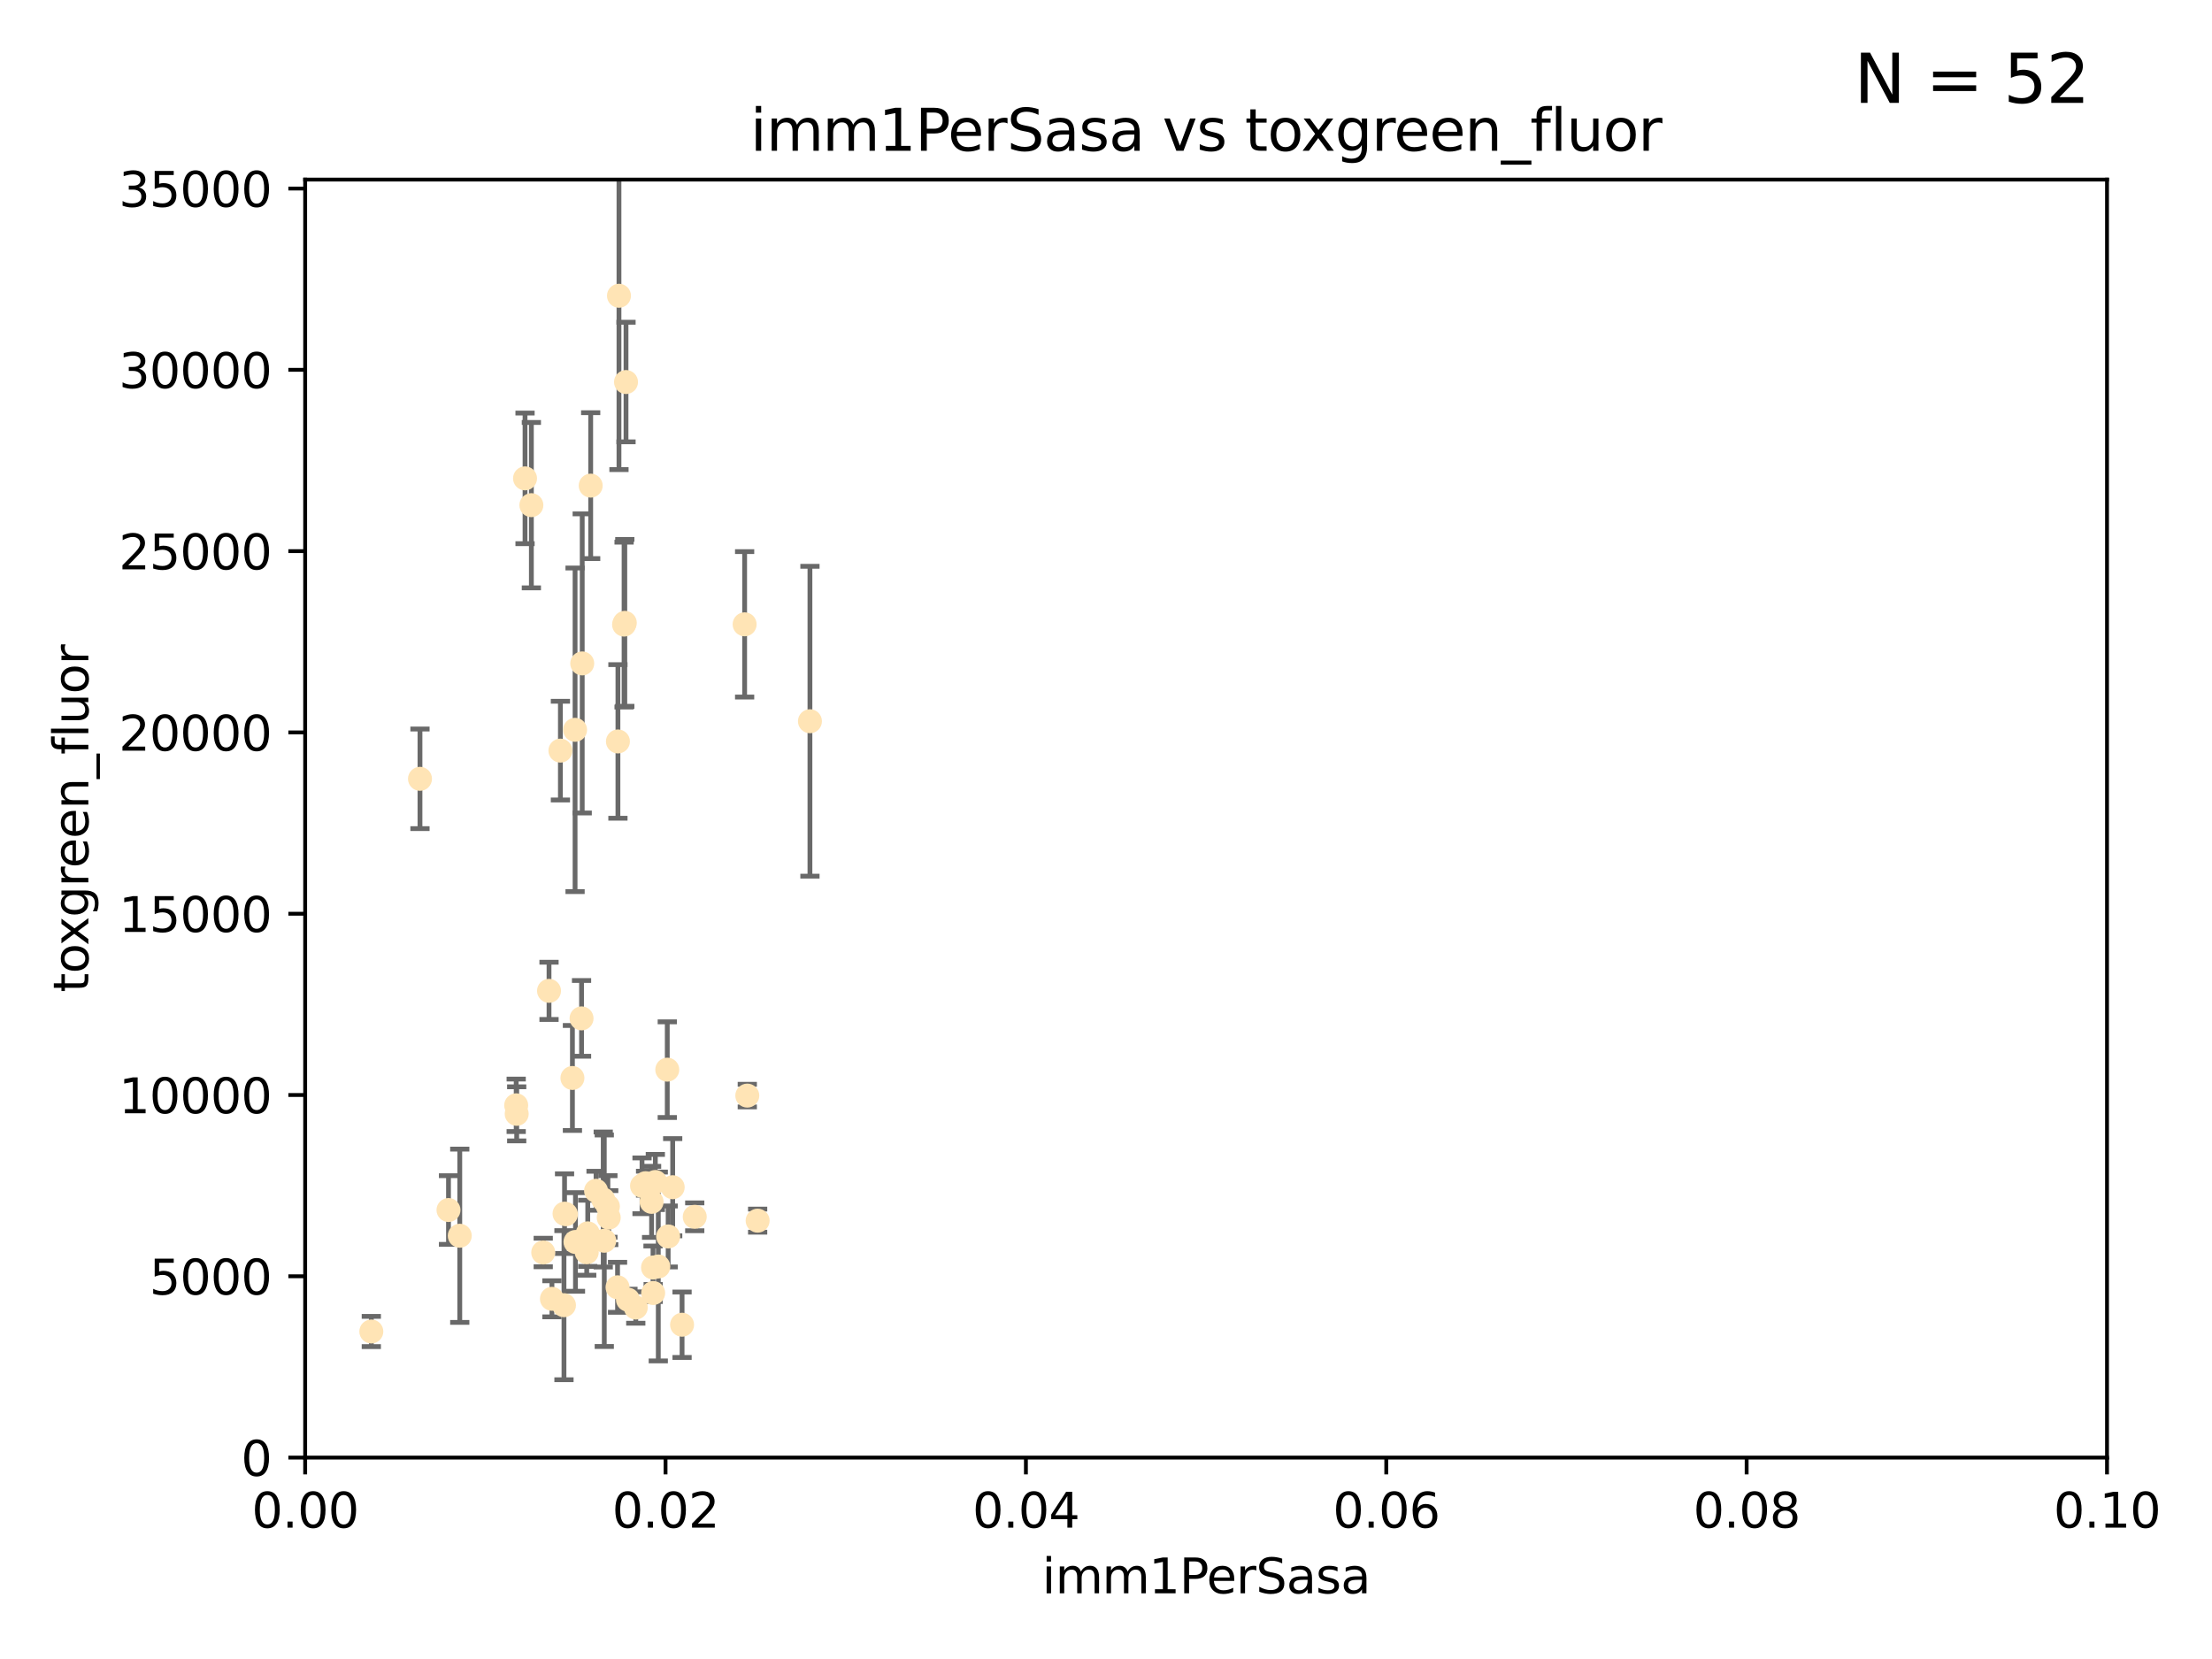 <?xml version="1.0" encoding="utf-8" standalone="no"?>
<!DOCTYPE svg PUBLIC "-//W3C//DTD SVG 1.1//EN"
  "http://www.w3.org/Graphics/SVG/1.1/DTD/svg11.dtd">
<svg xmlns:xlink="http://www.w3.org/1999/xlink" width="460.8pt" height="345.6pt" viewBox="0 0 460.8 345.6" xmlns="http://www.w3.org/2000/svg" version="1.1">
 <defs>
  <style type="text/css">*{stroke-linejoin: round; stroke-linecap: butt}</style>
 </defs>
 <g id="figure_1">
  <g id="patch_1">
   <path d="M 0 345.6 
L 460.8 345.6 
L 460.8 0 
L 0 0 
z
" style="fill: #ffffff"/>
  </g>
  <g id="axes_1">
   <g id="patch_2">
    <path d="M 63.571 303.64 
L 438.93 303.64 
L 438.93 37.411 
L 63.571 37.411 
z
" style="fill: #ffffff"/>
   </g>
   <g id="PathCollection_1">
    <defs>
     <path id="mc25fc3e993" d="M 0 1.118 
C 0.297 1.118 0.581 1 0.791 0.791 
C 1 0.581 1.118 0.297 1.118 0 
C 1.118 -0.297 1 -0.581 0.791 -0.791 
C 0.581 -1 0.297 -1.118 0 -1.118 
C -0.297 -1.118 -0.581 -1 -0.791 -0.791 
C -1 -0.581 -1.118 -0.297 -1.118 0 
C -1.118 0.297 -1 0.581 -0.791 0.791 
C -0.581 1 -0.297 1.118 0 1.118 
z
" style="stroke: #ffe4b5"/>
    </defs>
    <g clip-path="url(#pcf27e9cae4)">
     <use xlink:href="#mc25fc3e993" x="116.743" y="156.366" style="fill: #ffe4b5; stroke: #ffe4b5"/>
     <use xlink:href="#mc25fc3e993" x="122.226" y="260.87" style="fill: #ffe4b5; stroke: #ffe4b5"/>
     <use xlink:href="#mc25fc3e993" x="123.051" y="101.166" style="fill: #ffe4b5; stroke: #ffe4b5"/>
     <use xlink:href="#mc25fc3e993" x="109.374" y="99.654" style="fill: #ffe4b5; stroke: #ffe4b5"/>
     <use xlink:href="#mc25fc3e993" x="128.943" y="61.614" style="fill: #ffe4b5; stroke: #ffe4b5"/>
     <use xlink:href="#mc25fc3e993" x="121.287" y="138.203" style="fill: #ffe4b5; stroke: #ffe4b5"/>
     <use xlink:href="#mc25fc3e993" x="130.006" y="130.114" style="fill: #ffe4b5; stroke: #ffe4b5"/>
     <use xlink:href="#mc25fc3e993" x="77.353" y="277.375" style="fill: #ffe4b5; stroke: #ffe4b5"/>
     <use xlink:href="#mc25fc3e993" x="130.41" y="79.585" style="fill: #ffe4b5; stroke: #ffe4b5"/>
     <use xlink:href="#mc25fc3e993" x="114.371" y="206.41" style="fill: #ffe4b5; stroke: #ffe4b5"/>
     <use xlink:href="#mc25fc3e993" x="155.12" y="130.059" style="fill: #ffe4b5; stroke: #ffe4b5"/>
     <use xlink:href="#mc25fc3e993" x="113.166" y="260.914" style="fill: #ffe4b5; stroke: #ffe4b5"/>
     <use xlink:href="#mc25fc3e993" x="132.444" y="272.382" style="fill: #ffe4b5; stroke: #ffe4b5"/>
     <use xlink:href="#mc25fc3e993" x="119.246" y="224.561" style="fill: #ffe4b5; stroke: #ffe4b5"/>
     <use xlink:href="#mc25fc3e993" x="133.746" y="247.024" style="fill: #ffe4b5; stroke: #ffe4b5"/>
     <use xlink:href="#mc25fc3e993" x="93.43" y="252.069" style="fill: #ffe4b5; stroke: #ffe4b5"/>
     <use xlink:href="#mc25fc3e993" x="117.894" y="252.947" style="fill: #ffe4b5; stroke: #ffe4b5"/>
     <use xlink:href="#mc25fc3e993" x="136.036" y="264.042" style="fill: #ffe4b5; stroke: #ffe4b5"/>
     <use xlink:href="#mc25fc3e993" x="107.532" y="230.255" style="fill: #ffe4b5; stroke: #ffe4b5"/>
     <use xlink:href="#mc25fc3e993" x="139.005" y="222.83" style="fill: #ffe4b5; stroke: #ffe4b5"/>
     <use xlink:href="#mc25fc3e993" x="168.726" y="150.246" style="fill: #ffe4b5; stroke: #ffe4b5"/>
     <use xlink:href="#mc25fc3e993" x="117.606" y="252.825" style="fill: #ffe4b5; stroke: #ffe4b5"/>
     <use xlink:href="#mc25fc3e993" x="126.811" y="253.655" style="fill: #ffe4b5; stroke: #ffe4b5"/>
     <use xlink:href="#mc25fc3e993" x="128.646" y="268.169" style="fill: #ffe4b5; stroke: #ffe4b5"/>
     <use xlink:href="#mc25fc3e993" x="126.636" y="251.323" style="fill: #ffe4b5; stroke: #ffe4b5"/>
     <use xlink:href="#mc25fc3e993" x="137.133" y="263.833" style="fill: #ffe4b5; stroke: #ffe4b5"/>
     <use xlink:href="#mc25fc3e993" x="125.663" y="249.877" style="fill: #ffe4b5; stroke: #ffe4b5"/>
     <use xlink:href="#mc25fc3e993" x="114.979" y="270.567" style="fill: #ffe4b5; stroke: #ffe4b5"/>
     <use xlink:href="#mc25fc3e993" x="142.088" y="275.967" style="fill: #ffe4b5; stroke: #ffe4b5"/>
     <use xlink:href="#mc25fc3e993" x="136.069" y="269.359" style="fill: #ffe4b5; stroke: #ffe4b5"/>
     <use xlink:href="#mc25fc3e993" x="130.814" y="270.746" style="fill: #ffe4b5; stroke: #ffe4b5"/>
     <use xlink:href="#mc25fc3e993" x="135.738" y="250.369" style="fill: #ffe4b5; stroke: #ffe4b5"/>
     <use xlink:href="#mc25fc3e993" x="125.883" y="258.47" style="fill: #ffe4b5; stroke: #ffe4b5"/>
     <use xlink:href="#mc25fc3e993" x="119.799" y="152.035" style="fill: #ffe4b5; stroke: #ffe4b5"/>
     <use xlink:href="#mc25fc3e993" x="144.727" y="253.482" style="fill: #ffe4b5; stroke: #ffe4b5"/>
     <use xlink:href="#mc25fc3e993" x="121.147" y="212.147" style="fill: #ffe4b5; stroke: #ffe4b5"/>
     <use xlink:href="#mc25fc3e993" x="139.189" y="257.576" style="fill: #ffe4b5; stroke: #ffe4b5"/>
     <use xlink:href="#mc25fc3e993" x="95.777" y="257.429" style="fill: #ffe4b5; stroke: #ffe4b5"/>
     <use xlink:href="#mc25fc3e993" x="140.134" y="247.319" style="fill: #ffe4b5; stroke: #ffe4b5"/>
     <use xlink:href="#mc25fc3e993" x="124.169" y="248.058" style="fill: #ffe4b5; stroke: #ffe4b5"/>
     <use xlink:href="#mc25fc3e993" x="117.486" y="271.896" style="fill: #ffe4b5; stroke: #ffe4b5"/>
     <use xlink:href="#mc25fc3e993" x="157.83" y="254.285" style="fill: #ffe4b5; stroke: #ffe4b5"/>
     <use xlink:href="#mc25fc3e993" x="122.441" y="256.929" style="fill: #ffe4b5; stroke: #ffe4b5"/>
     <use xlink:href="#mc25fc3e993" x="130.158" y="129.752" style="fill: #ffe4b5; stroke: #ffe4b5"/>
     <use xlink:href="#mc25fc3e993" x="107.637" y="232.035" style="fill: #ffe4b5; stroke: #ffe4b5"/>
     <use xlink:href="#mc25fc3e993" x="155.675" y="228.234" style="fill: #ffe4b5; stroke: #ffe4b5"/>
     <use xlink:href="#mc25fc3e993" x="128.726" y="154.457" style="fill: #ffe4b5; stroke: #ffe4b5"/>
     <use xlink:href="#mc25fc3e993" x="110.694" y="105.234" style="fill: #ffe4b5; stroke: #ffe4b5"/>
     <use xlink:href="#mc25fc3e993" x="134.486" y="246.485" style="fill: #ffe4b5; stroke: #ffe4b5"/>
     <use xlink:href="#mc25fc3e993" x="87.489" y="162.243" style="fill: #ffe4b5; stroke: #ffe4b5"/>
     <use xlink:href="#mc25fc3e993" x="119.882" y="258.72" style="fill: #ffe4b5; stroke: #ffe4b5"/>
     <use xlink:href="#mc25fc3e993" x="136.517" y="246.235" style="fill: #ffe4b5; stroke: #ffe4b5"/>
    </g>
   </g>
   <g id="matplotlib.axis_1">
    <g id="xtick_1">
     <g id="line2d_1">
      <defs>
       <path id="ma7bd50417c" d="M 0 0 
L 0 3.5 
" style="stroke: #000000; stroke-width: 0.8"/>
      </defs>
      <g>
       <use xlink:href="#ma7bd50417c" x="63.571" y="303.64" style="stroke: #000000; stroke-width: 0.8"/>
      </g>
     </g>
     <g id="text_1">
      <!-- 0.00 -->
      <g transform="translate(52.438 318.238)scale(0.1 -0.1)">
       <defs>
        <path id="DejaVuSans-30" d="M 2034 4250 
Q 1547 4250 1301 3770 
Q 1056 3291 1056 2328 
Q 1056 1369 1301 889 
Q 1547 409 2034 409 
Q 2525 409 2770 889 
Q 3016 1369 3016 2328 
Q 3016 3291 2770 3770 
Q 2525 4250 2034 4250 
z
M 2034 4750 
Q 2819 4750 3233 4129 
Q 3647 3509 3647 2328 
Q 3647 1150 3233 529 
Q 2819 -91 2034 -91 
Q 1250 -91 836 529 
Q 422 1150 422 2328 
Q 422 3509 836 4129 
Q 1250 4750 2034 4750 
z
" transform="scale(0.016)"/>
        <path id="DejaVuSans-2e" d="M 684 794 
L 1344 794 
L 1344 0 
L 684 0 
L 684 794 
z
" transform="scale(0.016)"/>
       </defs>
       <use xlink:href="#DejaVuSans-30"/>
       <use xlink:href="#DejaVuSans-2e" x="63.623"/>
       <use xlink:href="#DejaVuSans-30" x="95.41"/>
       <use xlink:href="#DejaVuSans-30" x="159.033"/>
      </g>
     </g>
    </g>
    <g id="xtick_2">
     <g id="line2d_2">
      <g>
       <use xlink:href="#ma7bd50417c" x="138.643" y="303.64" style="stroke: #000000; stroke-width: 0.8"/>
      </g>
     </g>
     <g id="text_2">
      <!-- 0.02 -->
      <g transform="translate(127.51 318.238)scale(0.1 -0.1)">
       <defs>
        <path id="DejaVuSans-32" d="M 1228 531 
L 3431 531 
L 3431 0 
L 469 0 
L 469 531 
Q 828 903 1448 1529 
Q 2069 2156 2228 2338 
Q 2531 2678 2651 2914 
Q 2772 3150 2772 3378 
Q 2772 3750 2511 3984 
Q 2250 4219 1831 4219 
Q 1534 4219 1204 4116 
Q 875 4013 500 3803 
L 500 4441 
Q 881 4594 1212 4672 
Q 1544 4750 1819 4750 
Q 2544 4750 2975 4387 
Q 3406 4025 3406 3419 
Q 3406 3131 3298 2873 
Q 3191 2616 2906 2266 
Q 2828 2175 2409 1742 
Q 1991 1309 1228 531 
z
" transform="scale(0.016)"/>
       </defs>
       <use xlink:href="#DejaVuSans-30"/>
       <use xlink:href="#DejaVuSans-2e" x="63.623"/>
       <use xlink:href="#DejaVuSans-30" x="95.41"/>
       <use xlink:href="#DejaVuSans-32" x="159.033"/>
      </g>
     </g>
    </g>
    <g id="xtick_3">
     <g id="line2d_3">
      <g>
       <use xlink:href="#ma7bd50417c" x="213.715" y="303.64" style="stroke: #000000; stroke-width: 0.8"/>
      </g>
     </g>
     <g id="text_3">
      <!-- 0.04 -->
      <g transform="translate(202.582 318.238)scale(0.1 -0.1)">
       <defs>
        <path id="DejaVuSans-34" d="M 2419 4116 
L 825 1625 
L 2419 1625 
L 2419 4116 
z
M 2253 4666 
L 3047 4666 
L 3047 1625 
L 3713 1625 
L 3713 1100 
L 3047 1100 
L 3047 0 
L 2419 0 
L 2419 1100 
L 313 1100 
L 313 1709 
L 2253 4666 
z
" transform="scale(0.016)"/>
       </defs>
       <use xlink:href="#DejaVuSans-30"/>
       <use xlink:href="#DejaVuSans-2e" x="63.623"/>
       <use xlink:href="#DejaVuSans-30" x="95.41"/>
       <use xlink:href="#DejaVuSans-34" x="159.033"/>
      </g>
     </g>
    </g>
    <g id="xtick_4">
     <g id="line2d_4">
      <g>
       <use xlink:href="#ma7bd50417c" x="288.786" y="303.64" style="stroke: #000000; stroke-width: 0.8"/>
      </g>
     </g>
     <g id="text_4">
      <!-- 0.06 -->
      <g transform="translate(277.654 318.238)scale(0.1 -0.1)">
       <defs>
        <path id="DejaVuSans-36" d="M 2113 2584 
Q 1688 2584 1439 2293 
Q 1191 2003 1191 1497 
Q 1191 994 1439 701 
Q 1688 409 2113 409 
Q 2538 409 2786 701 
Q 3034 994 3034 1497 
Q 3034 2003 2786 2293 
Q 2538 2584 2113 2584 
z
M 3366 4563 
L 3366 3988 
Q 3128 4100 2886 4159 
Q 2644 4219 2406 4219 
Q 1781 4219 1451 3797 
Q 1122 3375 1075 2522 
Q 1259 2794 1537 2939 
Q 1816 3084 2150 3084 
Q 2853 3084 3261 2657 
Q 3669 2231 3669 1497 
Q 3669 778 3244 343 
Q 2819 -91 2113 -91 
Q 1303 -91 875 529 
Q 447 1150 447 2328 
Q 447 3434 972 4092 
Q 1497 4750 2381 4750 
Q 2619 4750 2861 4703 
Q 3103 4656 3366 4563 
z
" transform="scale(0.016)"/>
       </defs>
       <use xlink:href="#DejaVuSans-30"/>
       <use xlink:href="#DejaVuSans-2e" x="63.623"/>
       <use xlink:href="#DejaVuSans-30" x="95.41"/>
       <use xlink:href="#DejaVuSans-36" x="159.033"/>
      </g>
     </g>
    </g>
    <g id="xtick_5">
     <g id="line2d_5">
      <g>
       <use xlink:href="#ma7bd50417c" x="363.858" y="303.64" style="stroke: #000000; stroke-width: 0.8"/>
      </g>
     </g>
     <g id="text_5">
      <!-- 0.08 -->
      <g transform="translate(352.725 318.238)scale(0.1 -0.1)">
       <defs>
        <path id="DejaVuSans-38" d="M 2034 2216 
Q 1584 2216 1326 1975 
Q 1069 1734 1069 1313 
Q 1069 891 1326 650 
Q 1584 409 2034 409 
Q 2484 409 2743 651 
Q 3003 894 3003 1313 
Q 3003 1734 2745 1975 
Q 2488 2216 2034 2216 
z
M 1403 2484 
Q 997 2584 770 2862 
Q 544 3141 544 3541 
Q 544 4100 942 4425 
Q 1341 4750 2034 4750 
Q 2731 4750 3128 4425 
Q 3525 4100 3525 3541 
Q 3525 3141 3298 2862 
Q 3072 2584 2669 2484 
Q 3125 2378 3379 2068 
Q 3634 1759 3634 1313 
Q 3634 634 3220 271 
Q 2806 -91 2034 -91 
Q 1263 -91 848 271 
Q 434 634 434 1313 
Q 434 1759 690 2068 
Q 947 2378 1403 2484 
z
M 1172 3481 
Q 1172 3119 1398 2916 
Q 1625 2713 2034 2713 
Q 2441 2713 2670 2916 
Q 2900 3119 2900 3481 
Q 2900 3844 2670 4047 
Q 2441 4250 2034 4250 
Q 1625 4250 1398 4047 
Q 1172 3844 1172 3481 
z
" transform="scale(0.016)"/>
       </defs>
       <use xlink:href="#DejaVuSans-30"/>
       <use xlink:href="#DejaVuSans-2e" x="63.623"/>
       <use xlink:href="#DejaVuSans-30" x="95.41"/>
       <use xlink:href="#DejaVuSans-38" x="159.033"/>
      </g>
     </g>
    </g>
    <g id="xtick_6">
     <g id="line2d_6">
      <g>
       <use xlink:href="#ma7bd50417c" x="438.93" y="303.64" style="stroke: #000000; stroke-width: 0.8"/>
      </g>
     </g>
     <g id="text_6">
      <!-- 0.10 -->
      <g transform="translate(427.797 318.238)scale(0.1 -0.1)">
       <defs>
        <path id="DejaVuSans-31" d="M 794 531 
L 1825 531 
L 1825 4091 
L 703 3866 
L 703 4441 
L 1819 4666 
L 2450 4666 
L 2450 531 
L 3481 531 
L 3481 0 
L 794 0 
L 794 531 
z
" transform="scale(0.016)"/>
       </defs>
       <use xlink:href="#DejaVuSans-30"/>
       <use xlink:href="#DejaVuSans-2e" x="63.623"/>
       <use xlink:href="#DejaVuSans-31" x="95.41"/>
       <use xlink:href="#DejaVuSans-30" x="159.033"/>
      </g>
     </g>
    </g>
    <g id="text_7">
     <!-- imm1PerSasa -->
     <g transform="translate(217.067 331.917)scale(0.1 -0.1)">
      <defs>
       <path id="DejaVuSans-69" d="M 603 3500 
L 1178 3500 
L 1178 0 
L 603 0 
L 603 3500 
z
M 603 4863 
L 1178 4863 
L 1178 4134 
L 603 4134 
L 603 4863 
z
" transform="scale(0.016)"/>
       <path id="DejaVuSans-6d" d="M 3328 2828 
Q 3544 3216 3844 3400 
Q 4144 3584 4550 3584 
Q 5097 3584 5394 3201 
Q 5691 2819 5691 2113 
L 5691 0 
L 5113 0 
L 5113 2094 
Q 5113 2597 4934 2840 
Q 4756 3084 4391 3084 
Q 3944 3084 3684 2787 
Q 3425 2491 3425 1978 
L 3425 0 
L 2847 0 
L 2847 2094 
Q 2847 2600 2669 2842 
Q 2491 3084 2119 3084 
Q 1678 3084 1418 2786 
Q 1159 2488 1159 1978 
L 1159 0 
L 581 0 
L 581 3500 
L 1159 3500 
L 1159 2956 
Q 1356 3278 1631 3431 
Q 1906 3584 2284 3584 
Q 2666 3584 2933 3390 
Q 3200 3197 3328 2828 
z
" transform="scale(0.016)"/>
       <path id="DejaVuSans-50" d="M 1259 4147 
L 1259 2394 
L 2053 2394 
Q 2494 2394 2734 2622 
Q 2975 2850 2975 3272 
Q 2975 3691 2734 3919 
Q 2494 4147 2053 4147 
L 1259 4147 
z
M 628 4666 
L 2053 4666 
Q 2838 4666 3239 4311 
Q 3641 3956 3641 3272 
Q 3641 2581 3239 2228 
Q 2838 1875 2053 1875 
L 1259 1875 
L 1259 0 
L 628 0 
L 628 4666 
z
" transform="scale(0.016)"/>
       <path id="DejaVuSans-65" d="M 3597 1894 
L 3597 1613 
L 953 1613 
Q 991 1019 1311 708 
Q 1631 397 2203 397 
Q 2534 397 2845 478 
Q 3156 559 3463 722 
L 3463 178 
Q 3153 47 2828 -22 
Q 2503 -91 2169 -91 
Q 1331 -91 842 396 
Q 353 884 353 1716 
Q 353 2575 817 3079 
Q 1281 3584 2069 3584 
Q 2775 3584 3186 3129 
Q 3597 2675 3597 1894 
z
M 3022 2063 
Q 3016 2534 2758 2815 
Q 2500 3097 2075 3097 
Q 1594 3097 1305 2825 
Q 1016 2553 972 2059 
L 3022 2063 
z
" transform="scale(0.016)"/>
       <path id="DejaVuSans-72" d="M 2631 2963 
Q 2534 3019 2420 3045 
Q 2306 3072 2169 3072 
Q 1681 3072 1420 2755 
Q 1159 2438 1159 1844 
L 1159 0 
L 581 0 
L 581 3500 
L 1159 3500 
L 1159 2956 
Q 1341 3275 1631 3429 
Q 1922 3584 2338 3584 
Q 2397 3584 2469 3576 
Q 2541 3569 2628 3553 
L 2631 2963 
z
" transform="scale(0.016)"/>
       <path id="DejaVuSans-53" d="M 3425 4513 
L 3425 3897 
Q 3066 4069 2747 4153 
Q 2428 4238 2131 4238 
Q 1616 4238 1336 4038 
Q 1056 3838 1056 3469 
Q 1056 3159 1242 3001 
Q 1428 2844 1947 2747 
L 2328 2669 
Q 3034 2534 3370 2195 
Q 3706 1856 3706 1288 
Q 3706 609 3251 259 
Q 2797 -91 1919 -91 
Q 1588 -91 1214 -16 
Q 841 59 441 206 
L 441 856 
Q 825 641 1194 531 
Q 1563 422 1919 422 
Q 2459 422 2753 634 
Q 3047 847 3047 1241 
Q 3047 1584 2836 1778 
Q 2625 1972 2144 2069 
L 1759 2144 
Q 1053 2284 737 2584 
Q 422 2884 422 3419 
Q 422 4038 858 4394 
Q 1294 4750 2059 4750 
Q 2388 4750 2728 4690 
Q 3069 4631 3425 4513 
z
" transform="scale(0.016)"/>
       <path id="DejaVuSans-61" d="M 2194 1759 
Q 1497 1759 1228 1600 
Q 959 1441 959 1056 
Q 959 750 1161 570 
Q 1363 391 1709 391 
Q 2188 391 2477 730 
Q 2766 1069 2766 1631 
L 2766 1759 
L 2194 1759 
z
M 3341 1997 
L 3341 0 
L 2766 0 
L 2766 531 
Q 2569 213 2275 61 
Q 1981 -91 1556 -91 
Q 1019 -91 701 211 
Q 384 513 384 1019 
Q 384 1609 779 1909 
Q 1175 2209 1959 2209 
L 2766 2209 
L 2766 2266 
Q 2766 2663 2505 2880 
Q 2244 3097 1772 3097 
Q 1472 3097 1187 3025 
Q 903 2953 641 2809 
L 641 3341 
Q 956 3463 1253 3523 
Q 1550 3584 1831 3584 
Q 2591 3584 2966 3190 
Q 3341 2797 3341 1997 
z
" transform="scale(0.016)"/>
       <path id="DejaVuSans-73" d="M 2834 3397 
L 2834 2853 
Q 2591 2978 2328 3040 
Q 2066 3103 1784 3103 
Q 1356 3103 1142 2972 
Q 928 2841 928 2578 
Q 928 2378 1081 2264 
Q 1234 2150 1697 2047 
L 1894 2003 
Q 2506 1872 2764 1633 
Q 3022 1394 3022 966 
Q 3022 478 2636 193 
Q 2250 -91 1575 -91 
Q 1294 -91 989 -36 
Q 684 19 347 128 
L 347 722 
Q 666 556 975 473 
Q 1284 391 1588 391 
Q 1994 391 2212 530 
Q 2431 669 2431 922 
Q 2431 1156 2273 1281 
Q 2116 1406 1581 1522 
L 1381 1569 
Q 847 1681 609 1914 
Q 372 2147 372 2553 
Q 372 3047 722 3315 
Q 1072 3584 1716 3584 
Q 2034 3584 2315 3537 
Q 2597 3491 2834 3397 
z
" transform="scale(0.016)"/>
      </defs>
      <use xlink:href="#DejaVuSans-69"/>
      <use xlink:href="#DejaVuSans-6d" x="27.783"/>
      <use xlink:href="#DejaVuSans-6d" x="125.195"/>
      <use xlink:href="#DejaVuSans-31" x="222.607"/>
      <use xlink:href="#DejaVuSans-50" x="286.23"/>
      <use xlink:href="#DejaVuSans-65" x="342.908"/>
      <use xlink:href="#DejaVuSans-72" x="404.432"/>
      <use xlink:href="#DejaVuSans-53" x="445.545"/>
      <use xlink:href="#DejaVuSans-61" x="509.021"/>
      <use xlink:href="#DejaVuSans-73" x="570.301"/>
      <use xlink:href="#DejaVuSans-61" x="622.4"/>
     </g>
    </g>
   </g>
   <g id="matplotlib.axis_2">
    <g id="ytick_1">
     <g id="line2d_7">
      <defs>
       <path id="m457b26e726" d="M 0 0 
L -3.5 0 
" style="stroke: #000000; stroke-width: 0.8"/>
      </defs>
      <g>
       <use xlink:href="#m457b26e726" x="63.571" y="303.64" style="stroke: #000000; stroke-width: 0.8"/>
      </g>
     </g>
     <g id="text_8">
      <!-- 0 -->
      <g transform="translate(50.209 307.439)scale(0.1 -0.1)">
       <use xlink:href="#DejaVuSans-30"/>
      </g>
     </g>
    </g>
    <g id="ytick_2">
     <g id="line2d_8">
      <g>
       <use xlink:href="#m457b26e726" x="63.571" y="265.874" style="stroke: #000000; stroke-width: 0.8"/>
      </g>
     </g>
     <g id="text_9">
      <!-- 5000 -->
      <g transform="translate(31.121 269.673)scale(0.1 -0.1)">
       <defs>
        <path id="DejaVuSans-35" d="M 691 4666 
L 3169 4666 
L 3169 4134 
L 1269 4134 
L 1269 2991 
Q 1406 3038 1543 3061 
Q 1681 3084 1819 3084 
Q 2600 3084 3056 2656 
Q 3513 2228 3513 1497 
Q 3513 744 3044 326 
Q 2575 -91 1722 -91 
Q 1428 -91 1123 -41 
Q 819 9 494 109 
L 494 744 
Q 775 591 1075 516 
Q 1375 441 1709 441 
Q 2250 441 2565 725 
Q 2881 1009 2881 1497 
Q 2881 1984 2565 2268 
Q 2250 2553 1709 2553 
Q 1456 2553 1204 2497 
Q 953 2441 691 2322 
L 691 4666 
z
" transform="scale(0.016)"/>
       </defs>
       <use xlink:href="#DejaVuSans-35"/>
       <use xlink:href="#DejaVuSans-30" x="63.623"/>
       <use xlink:href="#DejaVuSans-30" x="127.246"/>
       <use xlink:href="#DejaVuSans-30" x="190.869"/>
      </g>
     </g>
    </g>
    <g id="ytick_3">
     <g id="line2d_9">
      <g>
       <use xlink:href="#m457b26e726" x="63.571" y="228.108" style="stroke: #000000; stroke-width: 0.8"/>
      </g>
     </g>
     <g id="text_10">
      <!-- 10000 -->
      <g transform="translate(24.759 231.907)scale(0.1 -0.1)">
       <use xlink:href="#DejaVuSans-31"/>
       <use xlink:href="#DejaVuSans-30" x="63.623"/>
       <use xlink:href="#DejaVuSans-30" x="127.246"/>
       <use xlink:href="#DejaVuSans-30" x="190.869"/>
       <use xlink:href="#DejaVuSans-30" x="254.492"/>
      </g>
     </g>
    </g>
    <g id="ytick_4">
     <g id="line2d_10">
      <g>
       <use xlink:href="#m457b26e726" x="63.571" y="190.342" style="stroke: #000000; stroke-width: 0.8"/>
      </g>
     </g>
     <g id="text_11">
      <!-- 15000 -->
      <g transform="translate(24.759 194.141)scale(0.1 -0.1)">
       <use xlink:href="#DejaVuSans-31"/>
       <use xlink:href="#DejaVuSans-35" x="63.623"/>
       <use xlink:href="#DejaVuSans-30" x="127.246"/>
       <use xlink:href="#DejaVuSans-30" x="190.869"/>
       <use xlink:href="#DejaVuSans-30" x="254.492"/>
      </g>
     </g>
    </g>
    <g id="ytick_5">
     <g id="line2d_11">
      <g>
       <use xlink:href="#m457b26e726" x="63.571" y="152.576" style="stroke: #000000; stroke-width: 0.8"/>
      </g>
     </g>
     <g id="text_12">
      <!-- 20000 -->
      <g transform="translate(24.759 156.375)scale(0.1 -0.1)">
       <use xlink:href="#DejaVuSans-32"/>
       <use xlink:href="#DejaVuSans-30" x="63.623"/>
       <use xlink:href="#DejaVuSans-30" x="127.246"/>
       <use xlink:href="#DejaVuSans-30" x="190.869"/>
       <use xlink:href="#DejaVuSans-30" x="254.492"/>
      </g>
     </g>
    </g>
    <g id="ytick_6">
     <g id="line2d_12">
      <g>
       <use xlink:href="#m457b26e726" x="63.571" y="114.81" style="stroke: #000000; stroke-width: 0.8"/>
      </g>
     </g>
     <g id="text_13">
      <!-- 25000 -->
      <g transform="translate(24.759 118.609)scale(0.1 -0.1)">
       <use xlink:href="#DejaVuSans-32"/>
       <use xlink:href="#DejaVuSans-35" x="63.623"/>
       <use xlink:href="#DejaVuSans-30" x="127.246"/>
       <use xlink:href="#DejaVuSans-30" x="190.869"/>
       <use xlink:href="#DejaVuSans-30" x="254.492"/>
      </g>
     </g>
    </g>
    <g id="ytick_7">
     <g id="line2d_13">
      <g>
       <use xlink:href="#m457b26e726" x="63.571" y="77.044" style="stroke: #000000; stroke-width: 0.8"/>
      </g>
     </g>
     <g id="text_14">
      <!-- 30000 -->
      <g transform="translate(24.759 80.844)scale(0.1 -0.1)">
       <defs>
        <path id="DejaVuSans-33" d="M 2597 2516 
Q 3050 2419 3304 2112 
Q 3559 1806 3559 1356 
Q 3559 666 3084 287 
Q 2609 -91 1734 -91 
Q 1441 -91 1130 -33 
Q 819 25 488 141 
L 488 750 
Q 750 597 1062 519 
Q 1375 441 1716 441 
Q 2309 441 2620 675 
Q 2931 909 2931 1356 
Q 2931 1769 2642 2001 
Q 2353 2234 1838 2234 
L 1294 2234 
L 1294 2753 
L 1863 2753 
Q 2328 2753 2575 2939 
Q 2822 3125 2822 3475 
Q 2822 3834 2567 4026 
Q 2313 4219 1838 4219 
Q 1578 4219 1281 4162 
Q 984 4106 628 3988 
L 628 4550 
Q 988 4650 1302 4700 
Q 1616 4750 1894 4750 
Q 2613 4750 3031 4423 
Q 3450 4097 3450 3541 
Q 3450 3153 3228 2886 
Q 3006 2619 2597 2516 
z
" transform="scale(0.016)"/>
       </defs>
       <use xlink:href="#DejaVuSans-33"/>
       <use xlink:href="#DejaVuSans-30" x="63.623"/>
       <use xlink:href="#DejaVuSans-30" x="127.246"/>
       <use xlink:href="#DejaVuSans-30" x="190.869"/>
       <use xlink:href="#DejaVuSans-30" x="254.492"/>
      </g>
     </g>
    </g>
    <g id="ytick_8">
     <g id="line2d_14">
      <g>
       <use xlink:href="#m457b26e726" x="63.571" y="39.278" style="stroke: #000000; stroke-width: 0.8"/>
      </g>
     </g>
     <g id="text_15">
      <!-- 35000 -->
      <g transform="translate(24.759 43.078)scale(0.1 -0.1)">
       <use xlink:href="#DejaVuSans-33"/>
       <use xlink:href="#DejaVuSans-35" x="63.623"/>
       <use xlink:href="#DejaVuSans-30" x="127.246"/>
       <use xlink:href="#DejaVuSans-30" x="190.869"/>
       <use xlink:href="#DejaVuSans-30" x="254.492"/>
      </g>
     </g>
    </g>
    <g id="text_16">
     <!-- toxgreen_fluor -->
     <g transform="translate(18.401 206.72)rotate(-90)scale(0.1 -0.1)">
      <defs>
       <path id="DejaVuSans-74" d="M 1172 4494 
L 1172 3500 
L 2356 3500 
L 2356 3053 
L 1172 3053 
L 1172 1153 
Q 1172 725 1289 603 
Q 1406 481 1766 481 
L 2356 481 
L 2356 0 
L 1766 0 
Q 1100 0 847 248 
Q 594 497 594 1153 
L 594 3053 
L 172 3053 
L 172 3500 
L 594 3500 
L 594 4494 
L 1172 4494 
z
" transform="scale(0.016)"/>
       <path id="DejaVuSans-6f" d="M 1959 3097 
Q 1497 3097 1228 2736 
Q 959 2375 959 1747 
Q 959 1119 1226 758 
Q 1494 397 1959 397 
Q 2419 397 2687 759 
Q 2956 1122 2956 1747 
Q 2956 2369 2687 2733 
Q 2419 3097 1959 3097 
z
M 1959 3584 
Q 2709 3584 3137 3096 
Q 3566 2609 3566 1747 
Q 3566 888 3137 398 
Q 2709 -91 1959 -91 
Q 1206 -91 779 398 
Q 353 888 353 1747 
Q 353 2609 779 3096 
Q 1206 3584 1959 3584 
z
" transform="scale(0.016)"/>
       <path id="DejaVuSans-78" d="M 3513 3500 
L 2247 1797 
L 3578 0 
L 2900 0 
L 1881 1375 
L 863 0 
L 184 0 
L 1544 1831 
L 300 3500 
L 978 3500 
L 1906 2253 
L 2834 3500 
L 3513 3500 
z
" transform="scale(0.016)"/>
       <path id="DejaVuSans-67" d="M 2906 1791 
Q 2906 2416 2648 2759 
Q 2391 3103 1925 3103 
Q 1463 3103 1205 2759 
Q 947 2416 947 1791 
Q 947 1169 1205 825 
Q 1463 481 1925 481 
Q 2391 481 2648 825 
Q 2906 1169 2906 1791 
z
M 3481 434 
Q 3481 -459 3084 -895 
Q 2688 -1331 1869 -1331 
Q 1566 -1331 1297 -1286 
Q 1028 -1241 775 -1147 
L 775 -588 
Q 1028 -725 1275 -790 
Q 1522 -856 1778 -856 
Q 2344 -856 2625 -561 
Q 2906 -266 2906 331 
L 2906 616 
Q 2728 306 2450 153 
Q 2172 0 1784 0 
Q 1141 0 747 490 
Q 353 981 353 1791 
Q 353 2603 747 3093 
Q 1141 3584 1784 3584 
Q 2172 3584 2450 3431 
Q 2728 3278 2906 2969 
L 2906 3500 
L 3481 3500 
L 3481 434 
z
" transform="scale(0.016)"/>
       <path id="DejaVuSans-6e" d="M 3513 2113 
L 3513 0 
L 2938 0 
L 2938 2094 
Q 2938 2591 2744 2837 
Q 2550 3084 2163 3084 
Q 1697 3084 1428 2787 
Q 1159 2491 1159 1978 
L 1159 0 
L 581 0 
L 581 3500 
L 1159 3500 
L 1159 2956 
Q 1366 3272 1645 3428 
Q 1925 3584 2291 3584 
Q 2894 3584 3203 3211 
Q 3513 2838 3513 2113 
z
" transform="scale(0.016)"/>
       <path id="DejaVuSans-5f" d="M 3263 -1063 
L 3263 -1509 
L -63 -1509 
L -63 -1063 
L 3263 -1063 
z
" transform="scale(0.016)"/>
       <path id="DejaVuSans-66" d="M 2375 4863 
L 2375 4384 
L 1825 4384 
Q 1516 4384 1395 4259 
Q 1275 4134 1275 3809 
L 1275 3500 
L 2222 3500 
L 2222 3053 
L 1275 3053 
L 1275 0 
L 697 0 
L 697 3053 
L 147 3053 
L 147 3500 
L 697 3500 
L 697 3744 
Q 697 4328 969 4595 
Q 1241 4863 1831 4863 
L 2375 4863 
z
" transform="scale(0.016)"/>
       <path id="DejaVuSans-6c" d="M 603 4863 
L 1178 4863 
L 1178 0 
L 603 0 
L 603 4863 
z
" transform="scale(0.016)"/>
       <path id="DejaVuSans-75" d="M 544 1381 
L 544 3500 
L 1119 3500 
L 1119 1403 
Q 1119 906 1312 657 
Q 1506 409 1894 409 
Q 2359 409 2629 706 
Q 2900 1003 2900 1516 
L 2900 3500 
L 3475 3500 
L 3475 0 
L 2900 0 
L 2900 538 
Q 2691 219 2414 64 
Q 2138 -91 1772 -91 
Q 1169 -91 856 284 
Q 544 659 544 1381 
z
M 1991 3584 
L 1991 3584 
z
" transform="scale(0.016)"/>
      </defs>
      <use xlink:href="#DejaVuSans-74"/>
      <use xlink:href="#DejaVuSans-6f" x="39.209"/>
      <use xlink:href="#DejaVuSans-78" x="97.266"/>
      <use xlink:href="#DejaVuSans-67" x="156.445"/>
      <use xlink:href="#DejaVuSans-72" x="219.922"/>
      <use xlink:href="#DejaVuSans-65" x="258.785"/>
      <use xlink:href="#DejaVuSans-65" x="320.309"/>
      <use xlink:href="#DejaVuSans-6e" x="381.832"/>
      <use xlink:href="#DejaVuSans-5f" x="445.211"/>
      <use xlink:href="#DejaVuSans-66" x="495.211"/>
      <use xlink:href="#DejaVuSans-6c" x="530.416"/>
      <use xlink:href="#DejaVuSans-75" x="558.199"/>
      <use xlink:href="#DejaVuSans-6f" x="621.578"/>
      <use xlink:href="#DejaVuSans-72" x="682.76"/>
     </g>
    </g>
   </g>
   <g id="LineCollection_1">
    <path d="M 116.743 166.65 
L 116.743 146.083 
" clip-path="url(#pcf27e9cae4)" style="fill: none; stroke: #696969"/>
    <path d="M 122.226 265.648 
L 122.226 256.093 
" clip-path="url(#pcf27e9cae4)" style="fill: none; stroke: #696969"/>
    <path d="M 123.051 116.358 
L 123.051 85.973 
" clip-path="url(#pcf27e9cae4)" style="fill: none; stroke: #696969"/>
    <path d="M 109.374 113.257 
L 109.374 86.051 
" clip-path="url(#pcf27e9cae4)" style="fill: none; stroke: #696969"/>
    <path d="M 128.943 97.825 
L 128.943 25.402 
" clip-path="url(#pcf27e9cae4)" style="fill: none; stroke: #696969"/>
    <path d="M 121.287 169.362 
L 121.287 107.043 
" clip-path="url(#pcf27e9cae4)" style="fill: none; stroke: #696969"/>
    <path d="M 130.006 147.286 
L 130.006 112.943 
" clip-path="url(#pcf27e9cae4)" style="fill: none; stroke: #696969"/>
    <path d="M 77.353 280.522 
L 77.353 274.227 
" clip-path="url(#pcf27e9cae4)" style="fill: none; stroke: #696969"/>
    <path d="M 130.41 92.04 
L 130.41 67.13 
" clip-path="url(#pcf27e9cae4)" style="fill: none; stroke: #696969"/>
    <path d="M 114.371 212.375 
L 114.371 200.445 
" clip-path="url(#pcf27e9cae4)" style="fill: none; stroke: #696969"/>
    <path d="M 155.12 145.209 
L 155.12 114.909 
" clip-path="url(#pcf27e9cae4)" style="fill: none; stroke: #696969"/>
    <path d="M 113.166 263.886 
L 113.166 257.941 
" clip-path="url(#pcf27e9cae4)" style="fill: none; stroke: #696969"/>
    <path d="M 132.444 275.653 
L 132.444 269.11 
" clip-path="url(#pcf27e9cae4)" style="fill: none; stroke: #696969"/>
    <path d="M 119.246 235.496 
L 119.246 213.627 
" clip-path="url(#pcf27e9cae4)" style="fill: none; stroke: #696969"/>
    <path d="M 133.746 252.829 
L 133.746 241.22 
" clip-path="url(#pcf27e9cae4)" style="fill: none; stroke: #696969"/>
    <path d="M 93.43 259.223 
L 93.43 244.915 
" clip-path="url(#pcf27e9cae4)" style="fill: none; stroke: #696969"/>
    <path d="M 117.894 253.886 
L 117.894 252.007 
" clip-path="url(#pcf27e9cae4)" style="fill: none; stroke: #696969"/>
    <path d="M 136.036 268.515 
L 136.036 259.569 
" clip-path="url(#pcf27e9cae4)" style="fill: none; stroke: #696969"/>
    <path d="M 107.532 235.721 
L 107.532 224.789 
" clip-path="url(#pcf27e9cae4)" style="fill: none; stroke: #696969"/>
    <path d="M 139.005 232.795 
L 139.005 212.864 
" clip-path="url(#pcf27e9cae4)" style="fill: none; stroke: #696969"/>
    <path d="M 168.726 182.519 
L 168.726 117.972 
" clip-path="url(#pcf27e9cae4)" style="fill: none; stroke: #696969"/>
    <path d="M 117.606 261.12 
L 117.606 244.53 
" clip-path="url(#pcf27e9cae4)" style="fill: none; stroke: #696969"/>
    <path d="M 126.811 259.28 
L 126.811 248.029 
" clip-path="url(#pcf27e9cae4)" style="fill: none; stroke: #696969"/>
    <path d="M 128.646 273.375 
L 128.646 262.964 
" clip-path="url(#pcf27e9cae4)" style="fill: none; stroke: #696969"/>
    <path d="M 126.636 257.736 
L 126.636 244.91 
" clip-path="url(#pcf27e9cae4)" style="fill: none; stroke: #696969"/>
    <path d="M 137.133 283.505 
L 137.133 244.161 
" clip-path="url(#pcf27e9cae4)" style="fill: none; stroke: #696969"/>
    <path d="M 125.663 263.939 
L 125.663 235.814 
" clip-path="url(#pcf27e9cae4)" style="fill: none; stroke: #696969"/>
    <path d="M 114.979 274.323 
L 114.979 266.811 
" clip-path="url(#pcf27e9cae4)" style="fill: none; stroke: #696969"/>
    <path d="M 142.088 282.783 
L 142.088 269.152 
" clip-path="url(#pcf27e9cae4)" style="fill: none; stroke: #696969"/>
    <path d="M 136.069 271.136 
L 136.069 267.583 
" clip-path="url(#pcf27e9cae4)" style="fill: none; stroke: #696969"/>
    <path d="M 130.814 272.926 
L 130.814 268.567 
" clip-path="url(#pcf27e9cae4)" style="fill: none; stroke: #696969"/>
    <path d="M 135.738 257.768 
L 135.738 242.97 
" clip-path="url(#pcf27e9cae4)" style="fill: none; stroke: #696969"/>
    <path d="M 125.883 280.499 
L 125.883 236.441 
" clip-path="url(#pcf27e9cae4)" style="fill: none; stroke: #696969"/>
    <path d="M 119.799 185.743 
L 119.799 118.327 
" clip-path="url(#pcf27e9cae4)" style="fill: none; stroke: #696969"/>
    <path d="M 144.727 256.385 
L 144.727 250.58 
" clip-path="url(#pcf27e9cae4)" style="fill: none; stroke: #696969"/>
    <path d="M 121.147 220.035 
L 121.147 204.259 
" clip-path="url(#pcf27e9cae4)" style="fill: none; stroke: #696969"/>
    <path d="M 139.189 263.925 
L 139.189 251.227 
" clip-path="url(#pcf27e9cae4)" style="fill: none; stroke: #696969"/>
    <path d="M 95.777 275.478 
L 95.777 239.381 
" clip-path="url(#pcf27e9cae4)" style="fill: none; stroke: #696969"/>
    <path d="M 140.134 257.444 
L 140.134 237.194 
" clip-path="url(#pcf27e9cae4)" style="fill: none; stroke: #696969"/>
    <path d="M 124.169 252.121 
L 124.169 243.994 
" clip-path="url(#pcf27e9cae4)" style="fill: none; stroke: #696969"/>
    <path d="M 117.486 287.425 
L 117.486 256.366 
" clip-path="url(#pcf27e9cae4)" style="fill: none; stroke: #696969"/>
    <path d="M 157.83 256.694 
L 157.83 251.875 
" clip-path="url(#pcf27e9cae4)" style="fill: none; stroke: #696969"/>
    <path d="M 122.441 263.824 
L 122.441 250.034 
" clip-path="url(#pcf27e9cae4)" style="fill: none; stroke: #696969"/>
    <path d="M 130.158 147.136 
L 130.158 112.367 
" clip-path="url(#pcf27e9cae4)" style="fill: none; stroke: #696969"/>
    <path d="M 107.637 237.667 
L 107.637 226.403 
" clip-path="url(#pcf27e9cae4)" style="fill: none; stroke: #696969"/>
    <path d="M 155.675 230.592 
L 155.675 225.876 
" clip-path="url(#pcf27e9cae4)" style="fill: none; stroke: #696969"/>
    <path d="M 128.726 170.456 
L 128.726 138.458 
" clip-path="url(#pcf27e9cae4)" style="fill: none; stroke: #696969"/>
    <path d="M 110.694 122.461 
L 110.694 88.007 
" clip-path="url(#pcf27e9cae4)" style="fill: none; stroke: #696969"/>
    <path d="M 134.486 248.986 
L 134.486 243.983 
" clip-path="url(#pcf27e9cae4)" style="fill: none; stroke: #696969"/>
    <path d="M 87.489 172.618 
L 87.489 151.867 
" clip-path="url(#pcf27e9cae4)" style="fill: none; stroke: #696969"/>
    <path d="M 119.882 268.99 
L 119.882 248.45 
" clip-path="url(#pcf27e9cae4)" style="fill: none; stroke: #696969"/>
    <path d="M 136.517 251.981 
L 136.517 240.488 
" clip-path="url(#pcf27e9cae4)" style="fill: none; stroke: #696969"/>
   </g>
   <g id="line2d_15">
    <defs>
     <path id="m730d34b846" d="M 2 0 
L -2 -0 
" style="stroke: #696969"/>
    </defs>
    <g clip-path="url(#pcf27e9cae4)">
     <use xlink:href="#m730d34b846" x="116.743" y="166.65" style="fill: #696969; stroke: #696969"/>
     <use xlink:href="#m730d34b846" x="122.226" y="265.648" style="fill: #696969; stroke: #696969"/>
     <use xlink:href="#m730d34b846" x="123.051" y="116.358" style="fill: #696969; stroke: #696969"/>
     <use xlink:href="#m730d34b846" x="109.374" y="113.257" style="fill: #696969; stroke: #696969"/>
     <use xlink:href="#m730d34b846" x="128.943" y="97.825" style="fill: #696969; stroke: #696969"/>
     <use xlink:href="#m730d34b846" x="121.287" y="169.362" style="fill: #696969; stroke: #696969"/>
     <use xlink:href="#m730d34b846" x="130.006" y="147.286" style="fill: #696969; stroke: #696969"/>
     <use xlink:href="#m730d34b846" x="77.353" y="280.522" style="fill: #696969; stroke: #696969"/>
     <use xlink:href="#m730d34b846" x="130.41" y="92.04" style="fill: #696969; stroke: #696969"/>
     <use xlink:href="#m730d34b846" x="114.371" y="212.375" style="fill: #696969; stroke: #696969"/>
     <use xlink:href="#m730d34b846" x="155.12" y="145.209" style="fill: #696969; stroke: #696969"/>
     <use xlink:href="#m730d34b846" x="113.166" y="263.886" style="fill: #696969; stroke: #696969"/>
     <use xlink:href="#m730d34b846" x="132.444" y="275.653" style="fill: #696969; stroke: #696969"/>
     <use xlink:href="#m730d34b846" x="119.246" y="235.496" style="fill: #696969; stroke: #696969"/>
     <use xlink:href="#m730d34b846" x="133.746" y="252.829" style="fill: #696969; stroke: #696969"/>
     <use xlink:href="#m730d34b846" x="93.43" y="259.223" style="fill: #696969; stroke: #696969"/>
     <use xlink:href="#m730d34b846" x="117.894" y="253.886" style="fill: #696969; stroke: #696969"/>
     <use xlink:href="#m730d34b846" x="136.036" y="268.515" style="fill: #696969; stroke: #696969"/>
     <use xlink:href="#m730d34b846" x="107.532" y="235.721" style="fill: #696969; stroke: #696969"/>
     <use xlink:href="#m730d34b846" x="139.005" y="232.795" style="fill: #696969; stroke: #696969"/>
     <use xlink:href="#m730d34b846" x="168.726" y="182.519" style="fill: #696969; stroke: #696969"/>
     <use xlink:href="#m730d34b846" x="117.606" y="261.12" style="fill: #696969; stroke: #696969"/>
     <use xlink:href="#m730d34b846" x="126.811" y="259.28" style="fill: #696969; stroke: #696969"/>
     <use xlink:href="#m730d34b846" x="128.646" y="273.375" style="fill: #696969; stroke: #696969"/>
     <use xlink:href="#m730d34b846" x="126.636" y="257.736" style="fill: #696969; stroke: #696969"/>
     <use xlink:href="#m730d34b846" x="137.133" y="283.505" style="fill: #696969; stroke: #696969"/>
     <use xlink:href="#m730d34b846" x="125.663" y="263.939" style="fill: #696969; stroke: #696969"/>
     <use xlink:href="#m730d34b846" x="114.979" y="274.323" style="fill: #696969; stroke: #696969"/>
     <use xlink:href="#m730d34b846" x="142.088" y="282.783" style="fill: #696969; stroke: #696969"/>
     <use xlink:href="#m730d34b846" x="136.069" y="271.136" style="fill: #696969; stroke: #696969"/>
     <use xlink:href="#m730d34b846" x="130.814" y="272.926" style="fill: #696969; stroke: #696969"/>
     <use xlink:href="#m730d34b846" x="135.738" y="257.768" style="fill: #696969; stroke: #696969"/>
     <use xlink:href="#m730d34b846" x="125.883" y="280.499" style="fill: #696969; stroke: #696969"/>
     <use xlink:href="#m730d34b846" x="119.799" y="185.743" style="fill: #696969; stroke: #696969"/>
     <use xlink:href="#m730d34b846" x="144.727" y="256.385" style="fill: #696969; stroke: #696969"/>
     <use xlink:href="#m730d34b846" x="121.147" y="220.035" style="fill: #696969; stroke: #696969"/>
     <use xlink:href="#m730d34b846" x="139.189" y="263.925" style="fill: #696969; stroke: #696969"/>
     <use xlink:href="#m730d34b846" x="95.777" y="275.478" style="fill: #696969; stroke: #696969"/>
     <use xlink:href="#m730d34b846" x="140.134" y="257.444" style="fill: #696969; stroke: #696969"/>
     <use xlink:href="#m730d34b846" x="124.169" y="252.121" style="fill: #696969; stroke: #696969"/>
     <use xlink:href="#m730d34b846" x="117.486" y="287.425" style="fill: #696969; stroke: #696969"/>
     <use xlink:href="#m730d34b846" x="157.83" y="256.694" style="fill: #696969; stroke: #696969"/>
     <use xlink:href="#m730d34b846" x="122.441" y="263.824" style="fill: #696969; stroke: #696969"/>
     <use xlink:href="#m730d34b846" x="130.158" y="147.136" style="fill: #696969; stroke: #696969"/>
     <use xlink:href="#m730d34b846" x="107.637" y="237.667" style="fill: #696969; stroke: #696969"/>
     <use xlink:href="#m730d34b846" x="155.675" y="230.592" style="fill: #696969; stroke: #696969"/>
     <use xlink:href="#m730d34b846" x="128.726" y="170.456" style="fill: #696969; stroke: #696969"/>
     <use xlink:href="#m730d34b846" x="110.694" y="122.461" style="fill: #696969; stroke: #696969"/>
     <use xlink:href="#m730d34b846" x="134.486" y="248.986" style="fill: #696969; stroke: #696969"/>
     <use xlink:href="#m730d34b846" x="87.489" y="172.618" style="fill: #696969; stroke: #696969"/>
     <use xlink:href="#m730d34b846" x="119.882" y="268.99" style="fill: #696969; stroke: #696969"/>
     <use xlink:href="#m730d34b846" x="136.517" y="251.981" style="fill: #696969; stroke: #696969"/>
    </g>
   </g>
   <g id="line2d_16">
    <g clip-path="url(#pcf27e9cae4)">
     <use xlink:href="#m730d34b846" x="116.743" y="146.083" style="fill: #696969; stroke: #696969"/>
     <use xlink:href="#m730d34b846" x="122.226" y="256.093" style="fill: #696969; stroke: #696969"/>
     <use xlink:href="#m730d34b846" x="123.051" y="85.973" style="fill: #696969; stroke: #696969"/>
     <use xlink:href="#m730d34b846" x="109.374" y="86.051" style="fill: #696969; stroke: #696969"/>
     <use xlink:href="#m730d34b846" x="128.943" y="25.402" style="fill: #696969; stroke: #696969"/>
     <use xlink:href="#m730d34b846" x="121.287" y="107.043" style="fill: #696969; stroke: #696969"/>
     <use xlink:href="#m730d34b846" x="130.006" y="112.943" style="fill: #696969; stroke: #696969"/>
     <use xlink:href="#m730d34b846" x="77.353" y="274.227" style="fill: #696969; stroke: #696969"/>
     <use xlink:href="#m730d34b846" x="130.41" y="67.13" style="fill: #696969; stroke: #696969"/>
     <use xlink:href="#m730d34b846" x="114.371" y="200.445" style="fill: #696969; stroke: #696969"/>
     <use xlink:href="#m730d34b846" x="155.12" y="114.909" style="fill: #696969; stroke: #696969"/>
     <use xlink:href="#m730d34b846" x="113.166" y="257.941" style="fill: #696969; stroke: #696969"/>
     <use xlink:href="#m730d34b846" x="132.444" y="269.11" style="fill: #696969; stroke: #696969"/>
     <use xlink:href="#m730d34b846" x="119.246" y="213.627" style="fill: #696969; stroke: #696969"/>
     <use xlink:href="#m730d34b846" x="133.746" y="241.22" style="fill: #696969; stroke: #696969"/>
     <use xlink:href="#m730d34b846" x="93.43" y="244.915" style="fill: #696969; stroke: #696969"/>
     <use xlink:href="#m730d34b846" x="117.894" y="252.007" style="fill: #696969; stroke: #696969"/>
     <use xlink:href="#m730d34b846" x="136.036" y="259.569" style="fill: #696969; stroke: #696969"/>
     <use xlink:href="#m730d34b846" x="107.532" y="224.789" style="fill: #696969; stroke: #696969"/>
     <use xlink:href="#m730d34b846" x="139.005" y="212.864" style="fill: #696969; stroke: #696969"/>
     <use xlink:href="#m730d34b846" x="168.726" y="117.972" style="fill: #696969; stroke: #696969"/>
     <use xlink:href="#m730d34b846" x="117.606" y="244.53" style="fill: #696969; stroke: #696969"/>
     <use xlink:href="#m730d34b846" x="126.811" y="248.029" style="fill: #696969; stroke: #696969"/>
     <use xlink:href="#m730d34b846" x="128.646" y="262.964" style="fill: #696969; stroke: #696969"/>
     <use xlink:href="#m730d34b846" x="126.636" y="244.91" style="fill: #696969; stroke: #696969"/>
     <use xlink:href="#m730d34b846" x="137.133" y="244.161" style="fill: #696969; stroke: #696969"/>
     <use xlink:href="#m730d34b846" x="125.663" y="235.814" style="fill: #696969; stroke: #696969"/>
     <use xlink:href="#m730d34b846" x="114.979" y="266.811" style="fill: #696969; stroke: #696969"/>
     <use xlink:href="#m730d34b846" x="142.088" y="269.152" style="fill: #696969; stroke: #696969"/>
     <use xlink:href="#m730d34b846" x="136.069" y="267.583" style="fill: #696969; stroke: #696969"/>
     <use xlink:href="#m730d34b846" x="130.814" y="268.567" style="fill: #696969; stroke: #696969"/>
     <use xlink:href="#m730d34b846" x="135.738" y="242.97" style="fill: #696969; stroke: #696969"/>
     <use xlink:href="#m730d34b846" x="125.883" y="236.441" style="fill: #696969; stroke: #696969"/>
     <use xlink:href="#m730d34b846" x="119.799" y="118.327" style="fill: #696969; stroke: #696969"/>
     <use xlink:href="#m730d34b846" x="144.727" y="250.58" style="fill: #696969; stroke: #696969"/>
     <use xlink:href="#m730d34b846" x="121.147" y="204.259" style="fill: #696969; stroke: #696969"/>
     <use xlink:href="#m730d34b846" x="139.189" y="251.227" style="fill: #696969; stroke: #696969"/>
     <use xlink:href="#m730d34b846" x="95.777" y="239.381" style="fill: #696969; stroke: #696969"/>
     <use xlink:href="#m730d34b846" x="140.134" y="237.194" style="fill: #696969; stroke: #696969"/>
     <use xlink:href="#m730d34b846" x="124.169" y="243.994" style="fill: #696969; stroke: #696969"/>
     <use xlink:href="#m730d34b846" x="117.486" y="256.366" style="fill: #696969; stroke: #696969"/>
     <use xlink:href="#m730d34b846" x="157.83" y="251.875" style="fill: #696969; stroke: #696969"/>
     <use xlink:href="#m730d34b846" x="122.441" y="250.034" style="fill: #696969; stroke: #696969"/>
     <use xlink:href="#m730d34b846" x="130.158" y="112.367" style="fill: #696969; stroke: #696969"/>
     <use xlink:href="#m730d34b846" x="107.637" y="226.403" style="fill: #696969; stroke: #696969"/>
     <use xlink:href="#m730d34b846" x="155.675" y="225.876" style="fill: #696969; stroke: #696969"/>
     <use xlink:href="#m730d34b846" x="128.726" y="138.458" style="fill: #696969; stroke: #696969"/>
     <use xlink:href="#m730d34b846" x="110.694" y="88.007" style="fill: #696969; stroke: #696969"/>
     <use xlink:href="#m730d34b846" x="134.486" y="243.983" style="fill: #696969; stroke: #696969"/>
     <use xlink:href="#m730d34b846" x="87.489" y="151.867" style="fill: #696969; stroke: #696969"/>
     <use xlink:href="#m730d34b846" x="119.882" y="248.45" style="fill: #696969; stroke: #696969"/>
     <use xlink:href="#m730d34b846" x="136.517" y="240.488" style="fill: #696969; stroke: #696969"/>
    </g>
   </g>
   <g id="line2d_17">
    <defs>
     <path id="mfbe6237071" d="M 0 2 
C 0.53 2 1.039 1.789 1.414 1.414 
C 1.789 1.039 2 0.53 2 0 
C 2 -0.53 1.789 -1.039 1.414 -1.414 
C 1.039 -1.789 0.53 -2 0 -2 
C -0.53 -2 -1.039 -1.789 -1.414 -1.414 
C -1.789 -1.039 -2 -0.53 -2 0 
C -2 0.53 -1.789 1.039 -1.414 1.414 
C -1.039 1.789 -0.53 2 0 2 
z
" style="stroke: #ffe4b5"/>
    </defs>
    <g clip-path="url(#pcf27e9cae4)">
     <use xlink:href="#mfbe6237071" x="116.743" y="156.366" style="fill: #ffe4b5; stroke: #ffe4b5"/>
     <use xlink:href="#mfbe6237071" x="122.226" y="260.87" style="fill: #ffe4b5; stroke: #ffe4b5"/>
     <use xlink:href="#mfbe6237071" x="123.051" y="101.166" style="fill: #ffe4b5; stroke: #ffe4b5"/>
     <use xlink:href="#mfbe6237071" x="109.374" y="99.654" style="fill: #ffe4b5; stroke: #ffe4b5"/>
     <use xlink:href="#mfbe6237071" x="128.943" y="61.614" style="fill: #ffe4b5; stroke: #ffe4b5"/>
     <use xlink:href="#mfbe6237071" x="121.287" y="138.203" style="fill: #ffe4b5; stroke: #ffe4b5"/>
     <use xlink:href="#mfbe6237071" x="130.006" y="130.114" style="fill: #ffe4b5; stroke: #ffe4b5"/>
     <use xlink:href="#mfbe6237071" x="77.353" y="277.375" style="fill: #ffe4b5; stroke: #ffe4b5"/>
     <use xlink:href="#mfbe6237071" x="130.41" y="79.585" style="fill: #ffe4b5; stroke: #ffe4b5"/>
     <use xlink:href="#mfbe6237071" x="114.371" y="206.41" style="fill: #ffe4b5; stroke: #ffe4b5"/>
     <use xlink:href="#mfbe6237071" x="155.12" y="130.059" style="fill: #ffe4b5; stroke: #ffe4b5"/>
     <use xlink:href="#mfbe6237071" x="113.166" y="260.914" style="fill: #ffe4b5; stroke: #ffe4b5"/>
     <use xlink:href="#mfbe6237071" x="132.444" y="272.382" style="fill: #ffe4b5; stroke: #ffe4b5"/>
     <use xlink:href="#mfbe6237071" x="119.246" y="224.561" style="fill: #ffe4b5; stroke: #ffe4b5"/>
     <use xlink:href="#mfbe6237071" x="133.746" y="247.024" style="fill: #ffe4b5; stroke: #ffe4b5"/>
     <use xlink:href="#mfbe6237071" x="93.43" y="252.069" style="fill: #ffe4b5; stroke: #ffe4b5"/>
     <use xlink:href="#mfbe6237071" x="117.894" y="252.947" style="fill: #ffe4b5; stroke: #ffe4b5"/>
     <use xlink:href="#mfbe6237071" x="136.036" y="264.042" style="fill: #ffe4b5; stroke: #ffe4b5"/>
     <use xlink:href="#mfbe6237071" x="107.532" y="230.255" style="fill: #ffe4b5; stroke: #ffe4b5"/>
     <use xlink:href="#mfbe6237071" x="139.005" y="222.83" style="fill: #ffe4b5; stroke: #ffe4b5"/>
     <use xlink:href="#mfbe6237071" x="168.726" y="150.246" style="fill: #ffe4b5; stroke: #ffe4b5"/>
     <use xlink:href="#mfbe6237071" x="117.606" y="252.825" style="fill: #ffe4b5; stroke: #ffe4b5"/>
     <use xlink:href="#mfbe6237071" x="126.811" y="253.655" style="fill: #ffe4b5; stroke: #ffe4b5"/>
     <use xlink:href="#mfbe6237071" x="128.646" y="268.169" style="fill: #ffe4b5; stroke: #ffe4b5"/>
     <use xlink:href="#mfbe6237071" x="126.636" y="251.323" style="fill: #ffe4b5; stroke: #ffe4b5"/>
     <use xlink:href="#mfbe6237071" x="137.133" y="263.833" style="fill: #ffe4b5; stroke: #ffe4b5"/>
     <use xlink:href="#mfbe6237071" x="125.663" y="249.877" style="fill: #ffe4b5; stroke: #ffe4b5"/>
     <use xlink:href="#mfbe6237071" x="114.979" y="270.567" style="fill: #ffe4b5; stroke: #ffe4b5"/>
     <use xlink:href="#mfbe6237071" x="142.088" y="275.967" style="fill: #ffe4b5; stroke: #ffe4b5"/>
     <use xlink:href="#mfbe6237071" x="136.069" y="269.359" style="fill: #ffe4b5; stroke: #ffe4b5"/>
     <use xlink:href="#mfbe6237071" x="130.814" y="270.746" style="fill: #ffe4b5; stroke: #ffe4b5"/>
     <use xlink:href="#mfbe6237071" x="135.738" y="250.369" style="fill: #ffe4b5; stroke: #ffe4b5"/>
     <use xlink:href="#mfbe6237071" x="125.883" y="258.47" style="fill: #ffe4b5; stroke: #ffe4b5"/>
     <use xlink:href="#mfbe6237071" x="119.799" y="152.035" style="fill: #ffe4b5; stroke: #ffe4b5"/>
     <use xlink:href="#mfbe6237071" x="144.727" y="253.482" style="fill: #ffe4b5; stroke: #ffe4b5"/>
     <use xlink:href="#mfbe6237071" x="121.147" y="212.147" style="fill: #ffe4b5; stroke: #ffe4b5"/>
     <use xlink:href="#mfbe6237071" x="139.189" y="257.576" style="fill: #ffe4b5; stroke: #ffe4b5"/>
     <use xlink:href="#mfbe6237071" x="95.777" y="257.429" style="fill: #ffe4b5; stroke: #ffe4b5"/>
     <use xlink:href="#mfbe6237071" x="140.134" y="247.319" style="fill: #ffe4b5; stroke: #ffe4b5"/>
     <use xlink:href="#mfbe6237071" x="124.169" y="248.058" style="fill: #ffe4b5; stroke: #ffe4b5"/>
     <use xlink:href="#mfbe6237071" x="117.486" y="271.896" style="fill: #ffe4b5; stroke: #ffe4b5"/>
     <use xlink:href="#mfbe6237071" x="157.83" y="254.285" style="fill: #ffe4b5; stroke: #ffe4b5"/>
     <use xlink:href="#mfbe6237071" x="122.441" y="256.929" style="fill: #ffe4b5; stroke: #ffe4b5"/>
     <use xlink:href="#mfbe6237071" x="130.158" y="129.752" style="fill: #ffe4b5; stroke: #ffe4b5"/>
     <use xlink:href="#mfbe6237071" x="107.637" y="232.035" style="fill: #ffe4b5; stroke: #ffe4b5"/>
     <use xlink:href="#mfbe6237071" x="155.675" y="228.234" style="fill: #ffe4b5; stroke: #ffe4b5"/>
     <use xlink:href="#mfbe6237071" x="128.726" y="154.457" style="fill: #ffe4b5; stroke: #ffe4b5"/>
     <use xlink:href="#mfbe6237071" x="110.694" y="105.234" style="fill: #ffe4b5; stroke: #ffe4b5"/>
     <use xlink:href="#mfbe6237071" x="134.486" y="246.485" style="fill: #ffe4b5; stroke: #ffe4b5"/>
     <use xlink:href="#mfbe6237071" x="87.489" y="162.243" style="fill: #ffe4b5; stroke: #ffe4b5"/>
     <use xlink:href="#mfbe6237071" x="119.882" y="258.72" style="fill: #ffe4b5; stroke: #ffe4b5"/>
     <use xlink:href="#mfbe6237071" x="136.517" y="246.235" style="fill: #ffe4b5; stroke: #ffe4b5"/>
    </g>
   </g>
   <g id="patch_3">
    <path d="M 63.571 303.64 
L 63.571 37.411 
" style="fill: none; stroke: #000000; stroke-width: 0.8; stroke-linejoin: miter; stroke-linecap: square"/>
   </g>
   <g id="patch_4">
    <path d="M 438.93 303.64 
L 438.93 37.411 
" style="fill: none; stroke: #000000; stroke-width: 0.8; stroke-linejoin: miter; stroke-linecap: square"/>
   </g>
   <g id="patch_5">
    <path d="M 63.571 303.64 
L 438.93 303.64 
" style="fill: none; stroke: #000000; stroke-width: 0.8; stroke-linejoin: miter; stroke-linecap: square"/>
   </g>
   <g id="patch_6">
    <path d="M 63.571 37.411 
L 438.93 37.411 
" style="fill: none; stroke: #000000; stroke-width: 0.8; stroke-linejoin: miter; stroke-linecap: square"/>
   </g>
   <g id="text_17">
    <!-- N = 52 -->
    <g transform="translate(386.257 21.426)scale(0.14 -0.14)">
     <defs>
      <path id="DejaVuSans-4e" d="M 628 4666 
L 1478 4666 
L 3547 763 
L 3547 4666 
L 4159 4666 
L 4159 0 
L 3309 0 
L 1241 3903 
L 1241 0 
L 628 0 
L 628 4666 
z
" transform="scale(0.016)"/>
      <path id="DejaVuSans-20" transform="scale(0.016)"/>
      <path id="DejaVuSans-3d" d="M 678 2906 
L 4684 2906 
L 4684 2381 
L 678 2381 
L 678 2906 
z
M 678 1631 
L 4684 1631 
L 4684 1100 
L 678 1100 
L 678 1631 
z
" transform="scale(0.016)"/>
     </defs>
     <use xlink:href="#DejaVuSans-4e"/>
     <use xlink:href="#DejaVuSans-20" x="74.805"/>
     <use xlink:href="#DejaVuSans-3d" x="106.592"/>
     <use xlink:href="#DejaVuSans-20" x="190.381"/>
     <use xlink:href="#DejaVuSans-35" x="222.168"/>
     <use xlink:href="#DejaVuSans-32" x="285.791"/>
    </g>
   </g>
   <g id="text_18">
    <!-- imm1PerSasa vs toxgreen_fluor -->
    <g transform="translate(156.306 31.411)scale(0.12 -0.12)">
     <defs>
      <path id="DejaVuSans-76" d="M 191 3500 
L 800 3500 
L 1894 563 
L 2988 3500 
L 3597 3500 
L 2284 0 
L 1503 0 
L 191 3500 
z
" transform="scale(0.016)"/>
     </defs>
     <use xlink:href="#DejaVuSans-69"/>
     <use xlink:href="#DejaVuSans-6d" x="27.783"/>
     <use xlink:href="#DejaVuSans-6d" x="125.195"/>
     <use xlink:href="#DejaVuSans-31" x="222.607"/>
     <use xlink:href="#DejaVuSans-50" x="286.23"/>
     <use xlink:href="#DejaVuSans-65" x="342.908"/>
     <use xlink:href="#DejaVuSans-72" x="404.432"/>
     <use xlink:href="#DejaVuSans-53" x="445.545"/>
     <use xlink:href="#DejaVuSans-61" x="509.021"/>
     <use xlink:href="#DejaVuSans-73" x="570.301"/>
     <use xlink:href="#DejaVuSans-61" x="622.4"/>
     <use xlink:href="#DejaVuSans-20" x="683.68"/>
     <use xlink:href="#DejaVuSans-76" x="715.467"/>
     <use xlink:href="#DejaVuSans-73" x="774.646"/>
     <use xlink:href="#DejaVuSans-20" x="826.746"/>
     <use xlink:href="#DejaVuSans-74" x="858.533"/>
     <use xlink:href="#DejaVuSans-6f" x="897.742"/>
     <use xlink:href="#DejaVuSans-78" x="955.799"/>
     <use xlink:href="#DejaVuSans-67" x="1014.979"/>
     <use xlink:href="#DejaVuSans-72" x="1078.455"/>
     <use xlink:href="#DejaVuSans-65" x="1117.318"/>
     <use xlink:href="#DejaVuSans-65" x="1178.842"/>
     <use xlink:href="#DejaVuSans-6e" x="1240.365"/>
     <use xlink:href="#DejaVuSans-5f" x="1303.744"/>
     <use xlink:href="#DejaVuSans-66" x="1353.744"/>
     <use xlink:href="#DejaVuSans-6c" x="1388.949"/>
     <use xlink:href="#DejaVuSans-75" x="1416.732"/>
     <use xlink:href="#DejaVuSans-6f" x="1480.111"/>
     <use xlink:href="#DejaVuSans-72" x="1541.293"/>
    </g>
   </g>
  </g>
 </g>
 <defs>
  <clipPath id="pcf27e9cae4">
   <rect x="63.571" y="37.411" width="375.359" height="266.229"/>
  </clipPath>
 </defs>
</svg>
